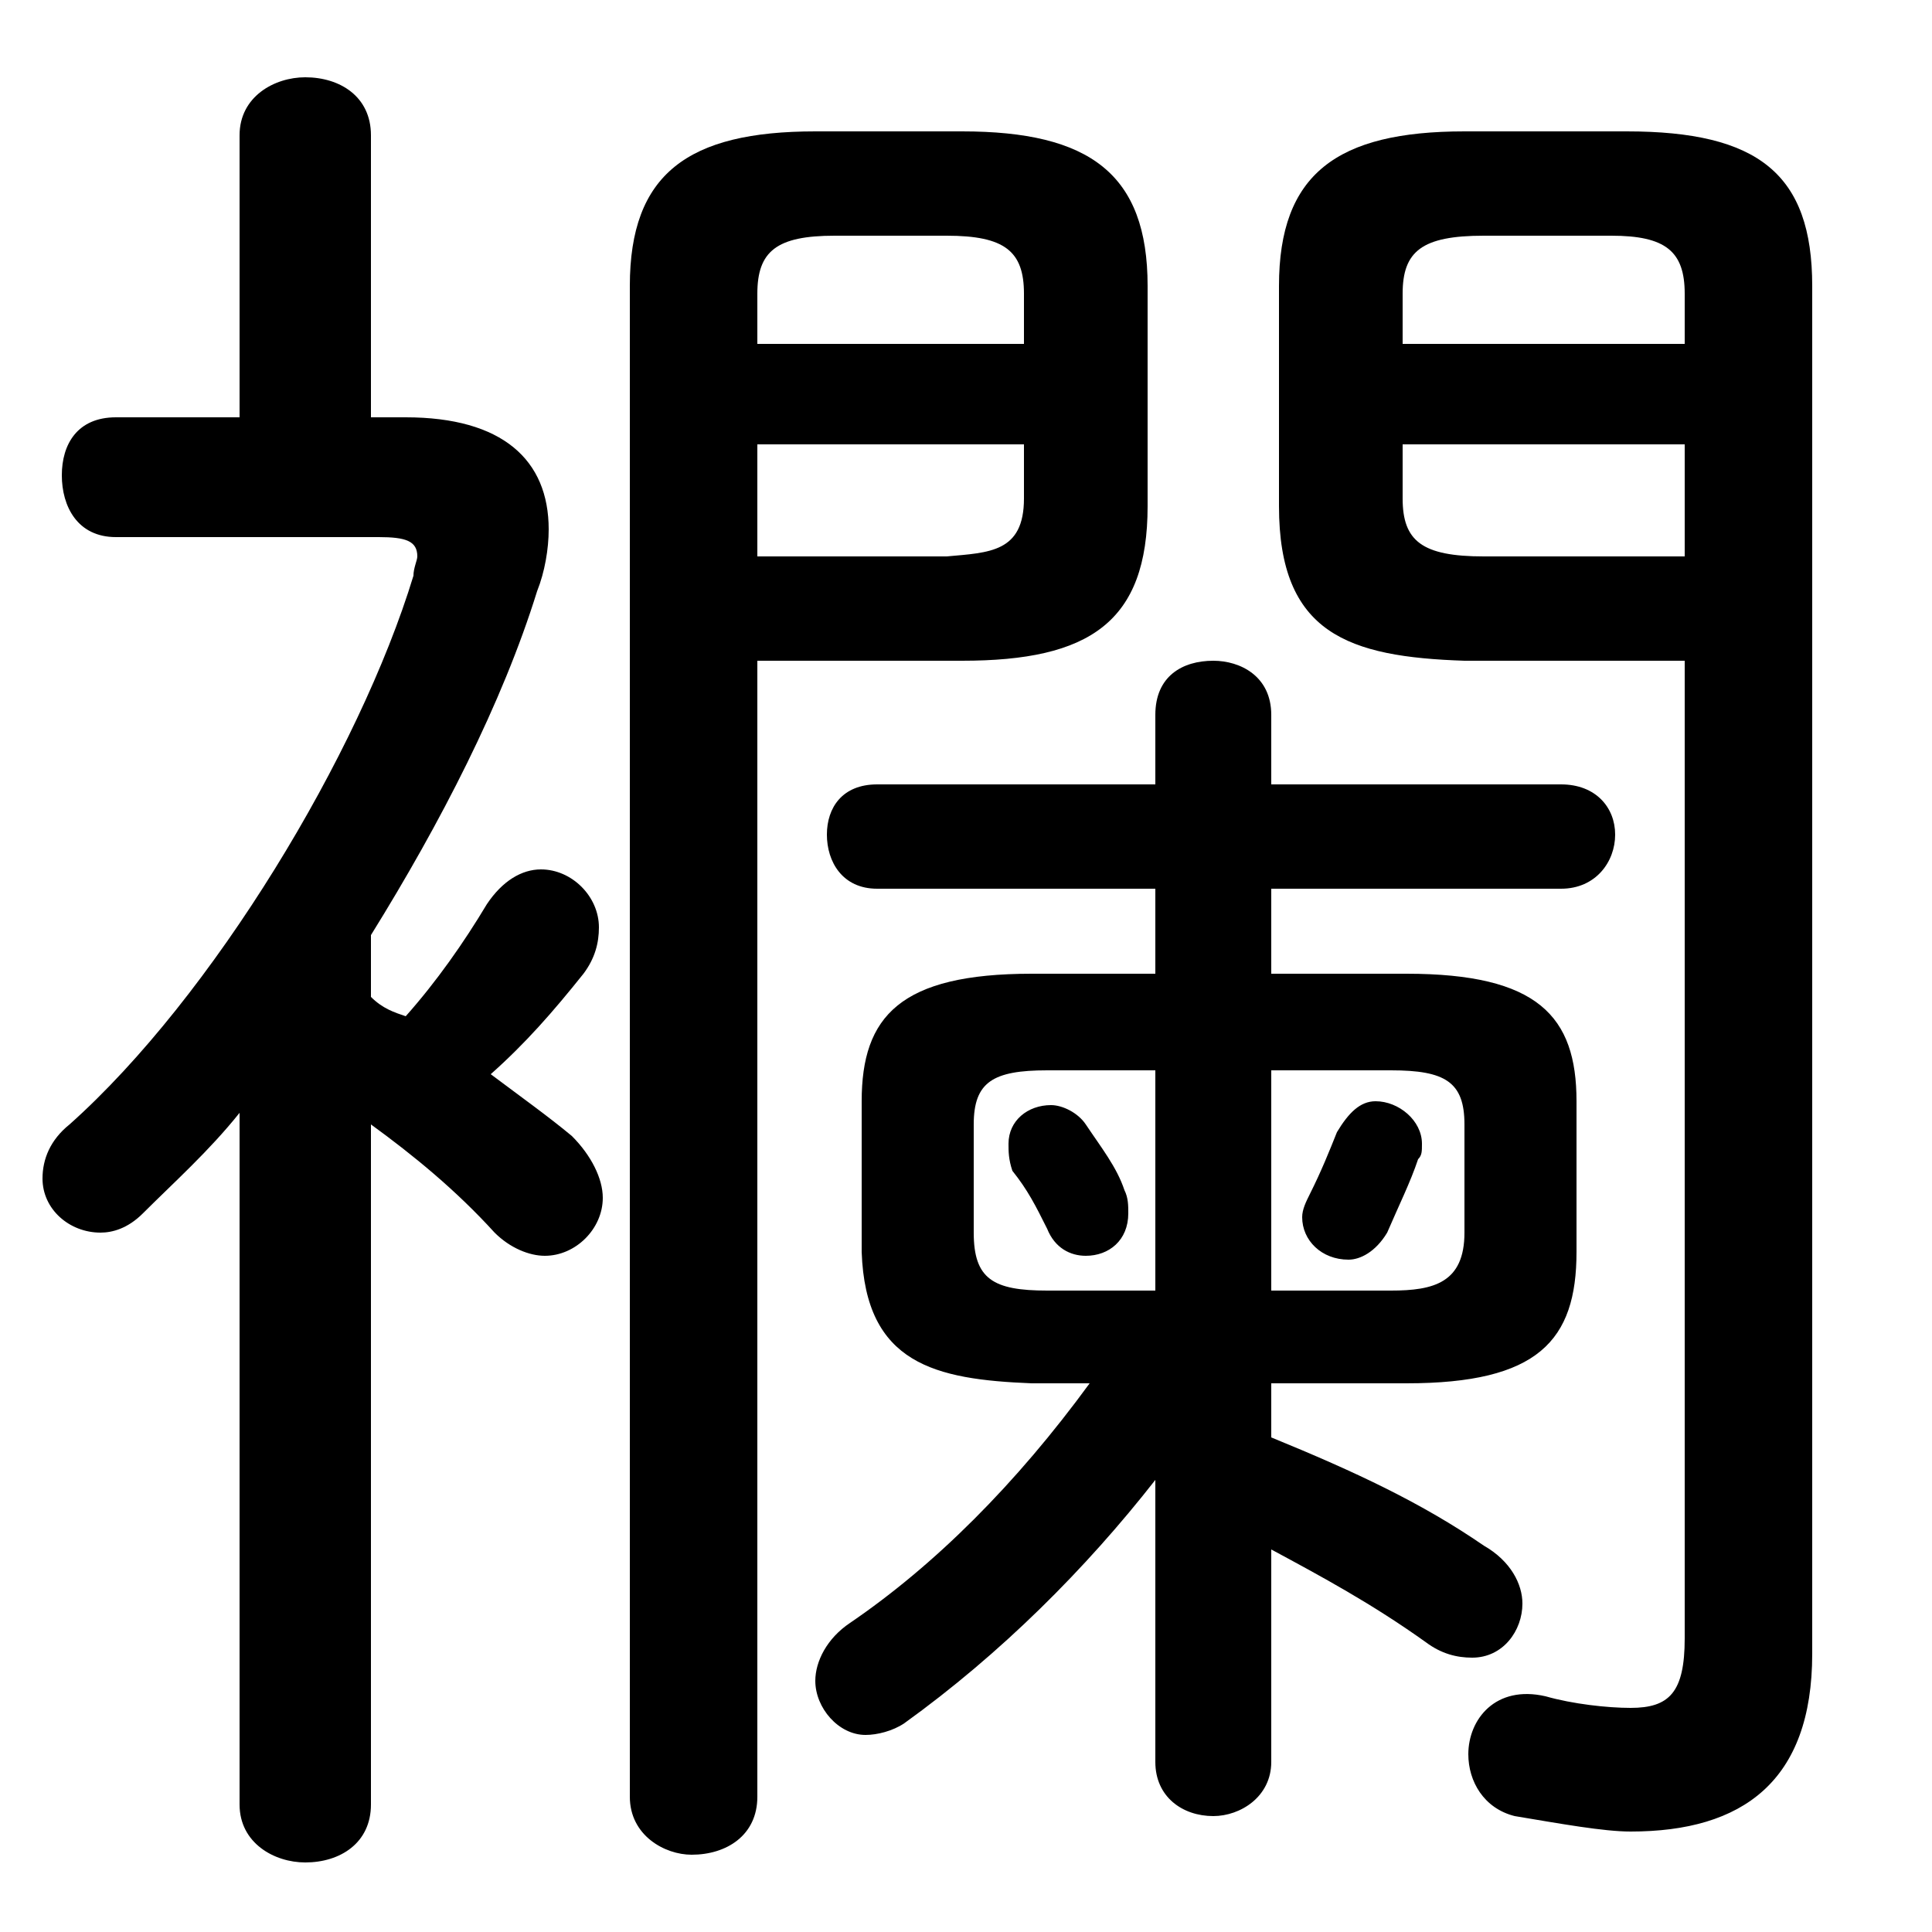 <svg xmlns="http://www.w3.org/2000/svg" viewBox="0 -44.0 50.0 50.0">
    <rect x="0" y="-44.0" width="50.0" height="50.0" fill="#808080" stroke="none"/>
    <g transform="scale(1, -1)">
        <!-- ボディの枠 -->
        <rect x="0" y="-6.0" width="50.0" height="50.0"
            stroke="white" fill="white"/>
        <!-- グリフ座標系の原点 -->
        <circle cx="0" cy="0" r="5" fill="white"/>
        <!-- グリフのアウトライン -->
        <g style="fill:black;stroke:#000000;stroke-width:0;stroke-linecap:round;stroke-linejoin:round;">
        <path d="M 19.6 26.9 L 24.9 26.9 C 28.2 26.9 29.7 27.9 29.7 30.9 L 29.7 36.6 C 29.7 39.5 28.2 40.6 24.9 40.6 L 21.1 40.6 C 17.8 40.6 16.3 39.5 16.3 36.6 L 16.3 -2.5 C 16.3 -3.5 17.2 -4.0 17.9 -4.0 C 18.8 -4.0 19.6 -3.5 19.6 -2.5 Z M 19.6 29.6 L 19.6 32.5 L 26.5 32.5 L 26.5 31.1 C 26.5 29.7 25.6 29.7 24.5 29.6 Z M 26.5 35.1 L 19.6 35.1 L 19.6 36.4 C 19.6 37.5 20.1 37.9 21.6 37.9 L 24.5 37.9 C 26.0 37.9 26.5 37.5 26.5 36.4 Z M 43.6 26.9 L 43.6 1.6 C 43.6 0.2 43.2 -0.2 42.2 -0.2 C 41.6 -0.2 40.7 -0.1 40.0 0.1 C 38.7 0.4 38.0 -0.5 38.0 -1.4 C 38.0 -2.1 38.4 -2.8 39.2 -3.0 C 40.4 -3.2 41.5 -3.4 42.2 -3.4 C 45.1 -3.4 46.9 -2.1 46.9 1.2 L 46.9 36.6 C 46.9 39.5 45.5 40.6 42.1 40.6 L 37.9 40.6 C 34.6 40.6 33.1 39.5 33.1 36.6 L 33.1 30.9 C 33.1 27.6 34.9 27.0 37.9 26.9 Z M 43.6 29.6 L 38.4 29.6 C 36.8 29.6 36.3 30.0 36.3 31.1 L 36.3 32.5 L 43.6 32.5 Z M 43.6 35.1 L 36.3 35.1 L 36.3 36.4 C 36.3 37.5 36.8 37.9 38.4 37.9 L 41.7 37.9 C 43.1 37.9 43.6 37.5 43.6 36.4 Z M 28.1 14.9 C 27.9 15.2 27.5 15.4 27.2 15.4 C 26.6 15.4 26.1 15.0 26.1 14.4 C 26.1 14.2 26.1 14.0 26.2 13.7 C 26.6 13.2 26.8 12.8 27.1 12.2 C 27.3 11.7 27.7 11.5 28.1 11.5 C 28.7 11.5 29.2 11.9 29.2 12.6 C 29.2 12.8 29.2 13.0 29.1 13.2 C 28.9 13.8 28.5 14.3 28.1 14.9 Z M 36.7 14.0 C 36.8 14.1 36.8 14.2 36.8 14.4 C 36.8 15.0 36.2 15.5 35.6 15.5 C 35.2 15.5 34.9 15.2 34.6 14.7 C 34.4 14.2 34.2 13.7 33.9 13.1 C 33.8 12.9 33.7 12.7 33.7 12.5 C 33.7 11.9 34.2 11.4 34.9 11.4 C 35.2 11.4 35.6 11.6 35.9 12.1 C 36.2 12.8 36.5 13.4 36.7 14.0 Z M 28.2 8.2 C 26.3 5.6 24.2 3.5 22.0 2.0 C 21.4 1.6 21.1 1.0 21.1 0.5 C 21.1 -0.2 21.7 -0.9 22.4 -0.9 C 22.7 -0.9 23.1 -0.8 23.4 -0.6 C 25.9 1.2 28.1 3.4 29.9 5.7 L 29.9 -1.6 C 29.9 -2.5 30.6 -3.0 31.4 -3.0 C 32.1 -3.0 32.9 -2.5 32.9 -1.6 L 32.9 3.9 C 34.2 3.2 35.5 2.5 36.9 1.5 C 37.3 1.2 37.7 1.1 38.1 1.1 C 38.9 1.1 39.4 1.8 39.4 2.5 C 39.4 3.0 39.1 3.6 38.4 4.0 C 36.8 5.1 35.1 5.9 32.9 6.8 L 32.9 8.2 L 36.4 8.2 C 39.8 8.2 40.8 9.3 40.8 11.6 L 40.8 15.5 C 40.8 17.7 39.8 18.8 36.4 18.8 L 32.9 18.8 L 32.9 21.0 L 40.4 21.0 C 41.3 21.0 41.8 21.7 41.8 22.4 C 41.8 23.1 41.3 23.7 40.4 23.7 L 32.9 23.7 L 32.9 25.5 C 32.9 26.5 32.1 26.9 31.4 26.9 C 30.6 26.9 29.9 26.5 29.9 25.5 L 29.9 23.7 L 22.7 23.7 C 21.8 23.7 21.4 23.1 21.4 22.4 C 21.4 21.7 21.8 21.0 22.7 21.0 L 29.9 21.0 L 29.9 18.8 L 26.7 18.8 C 23.3 18.8 22.3 17.7 22.3 15.5 L 22.3 11.6 C 22.4 8.7 24.2 8.3 26.7 8.2 Z M 27.1 10.6 C 25.7 10.6 25.2 10.9 25.2 12.1 L 25.2 14.9 C 25.2 16.0 25.7 16.3 27.1 16.3 L 29.9 16.3 L 29.9 10.6 Z M 32.9 10.6 L 32.9 16.3 L 36.0 16.3 C 37.4 16.3 37.9 16.0 37.9 14.9 L 37.9 12.1 C 37.9 10.8 37.1 10.6 36.0 10.6 Z M 6.2 -2.7 C 6.2 -3.7 7.1 -4.2 7.9 -4.2 C 8.8 -4.2 9.6 -3.7 9.6 -2.7 L 9.6 14.9 C 10.7 14.1 11.8 13.2 12.8 12.1 C 13.2 11.7 13.7 11.5 14.1 11.5 C 14.9 11.5 15.6 12.2 15.6 13.0 C 15.6 13.5 15.3 14.1 14.8 14.6 C 14.2 15.1 13.5 15.6 12.7 16.2 C 13.6 17.0 14.3 17.8 15.1 18.8 C 15.4 19.2 15.5 19.6 15.5 20.0 C 15.5 20.8 14.8 21.5 14.0 21.5 C 13.5 21.5 13.0 21.2 12.6 20.6 C 12.0 19.6 11.3 18.6 10.5 17.7 C 10.2 17.8 9.9 17.9 9.6 18.2 L 9.6 19.8 C 11.4 22.7 13.0 25.8 13.9 28.7 C 14.1 29.2 14.2 29.8 14.2 30.3 C 14.2 32.1 13.0 33.2 10.5 33.2 L 9.6 33.2 L 9.6 40.5 C 9.6 41.5 8.8 42.0 7.9 42.0 C 7.1 42.0 6.2 41.5 6.2 40.5 L 6.2 33.2 L 3.0 33.2 C 2.0 33.2 1.6 32.5 1.6 31.7 C 1.6 30.9 2.0 30.1 3.0 30.1 L 9.8 30.1 C 10.5 30.1 10.8 30.0 10.8 29.6 C 10.8 29.5 10.7 29.3 10.7 29.1 C 9.3 24.5 5.5 18.2 1.8 14.9 C 1.3 14.5 1.1 14.0 1.1 13.5 C 1.1 12.7 1.8 12.1 2.6 12.1 C 2.9 12.1 3.3 12.2 3.7 12.6 C 4.5 13.4 5.4 14.2 6.2 15.2 Z"/>
    </g>
    </g>
</svg>
